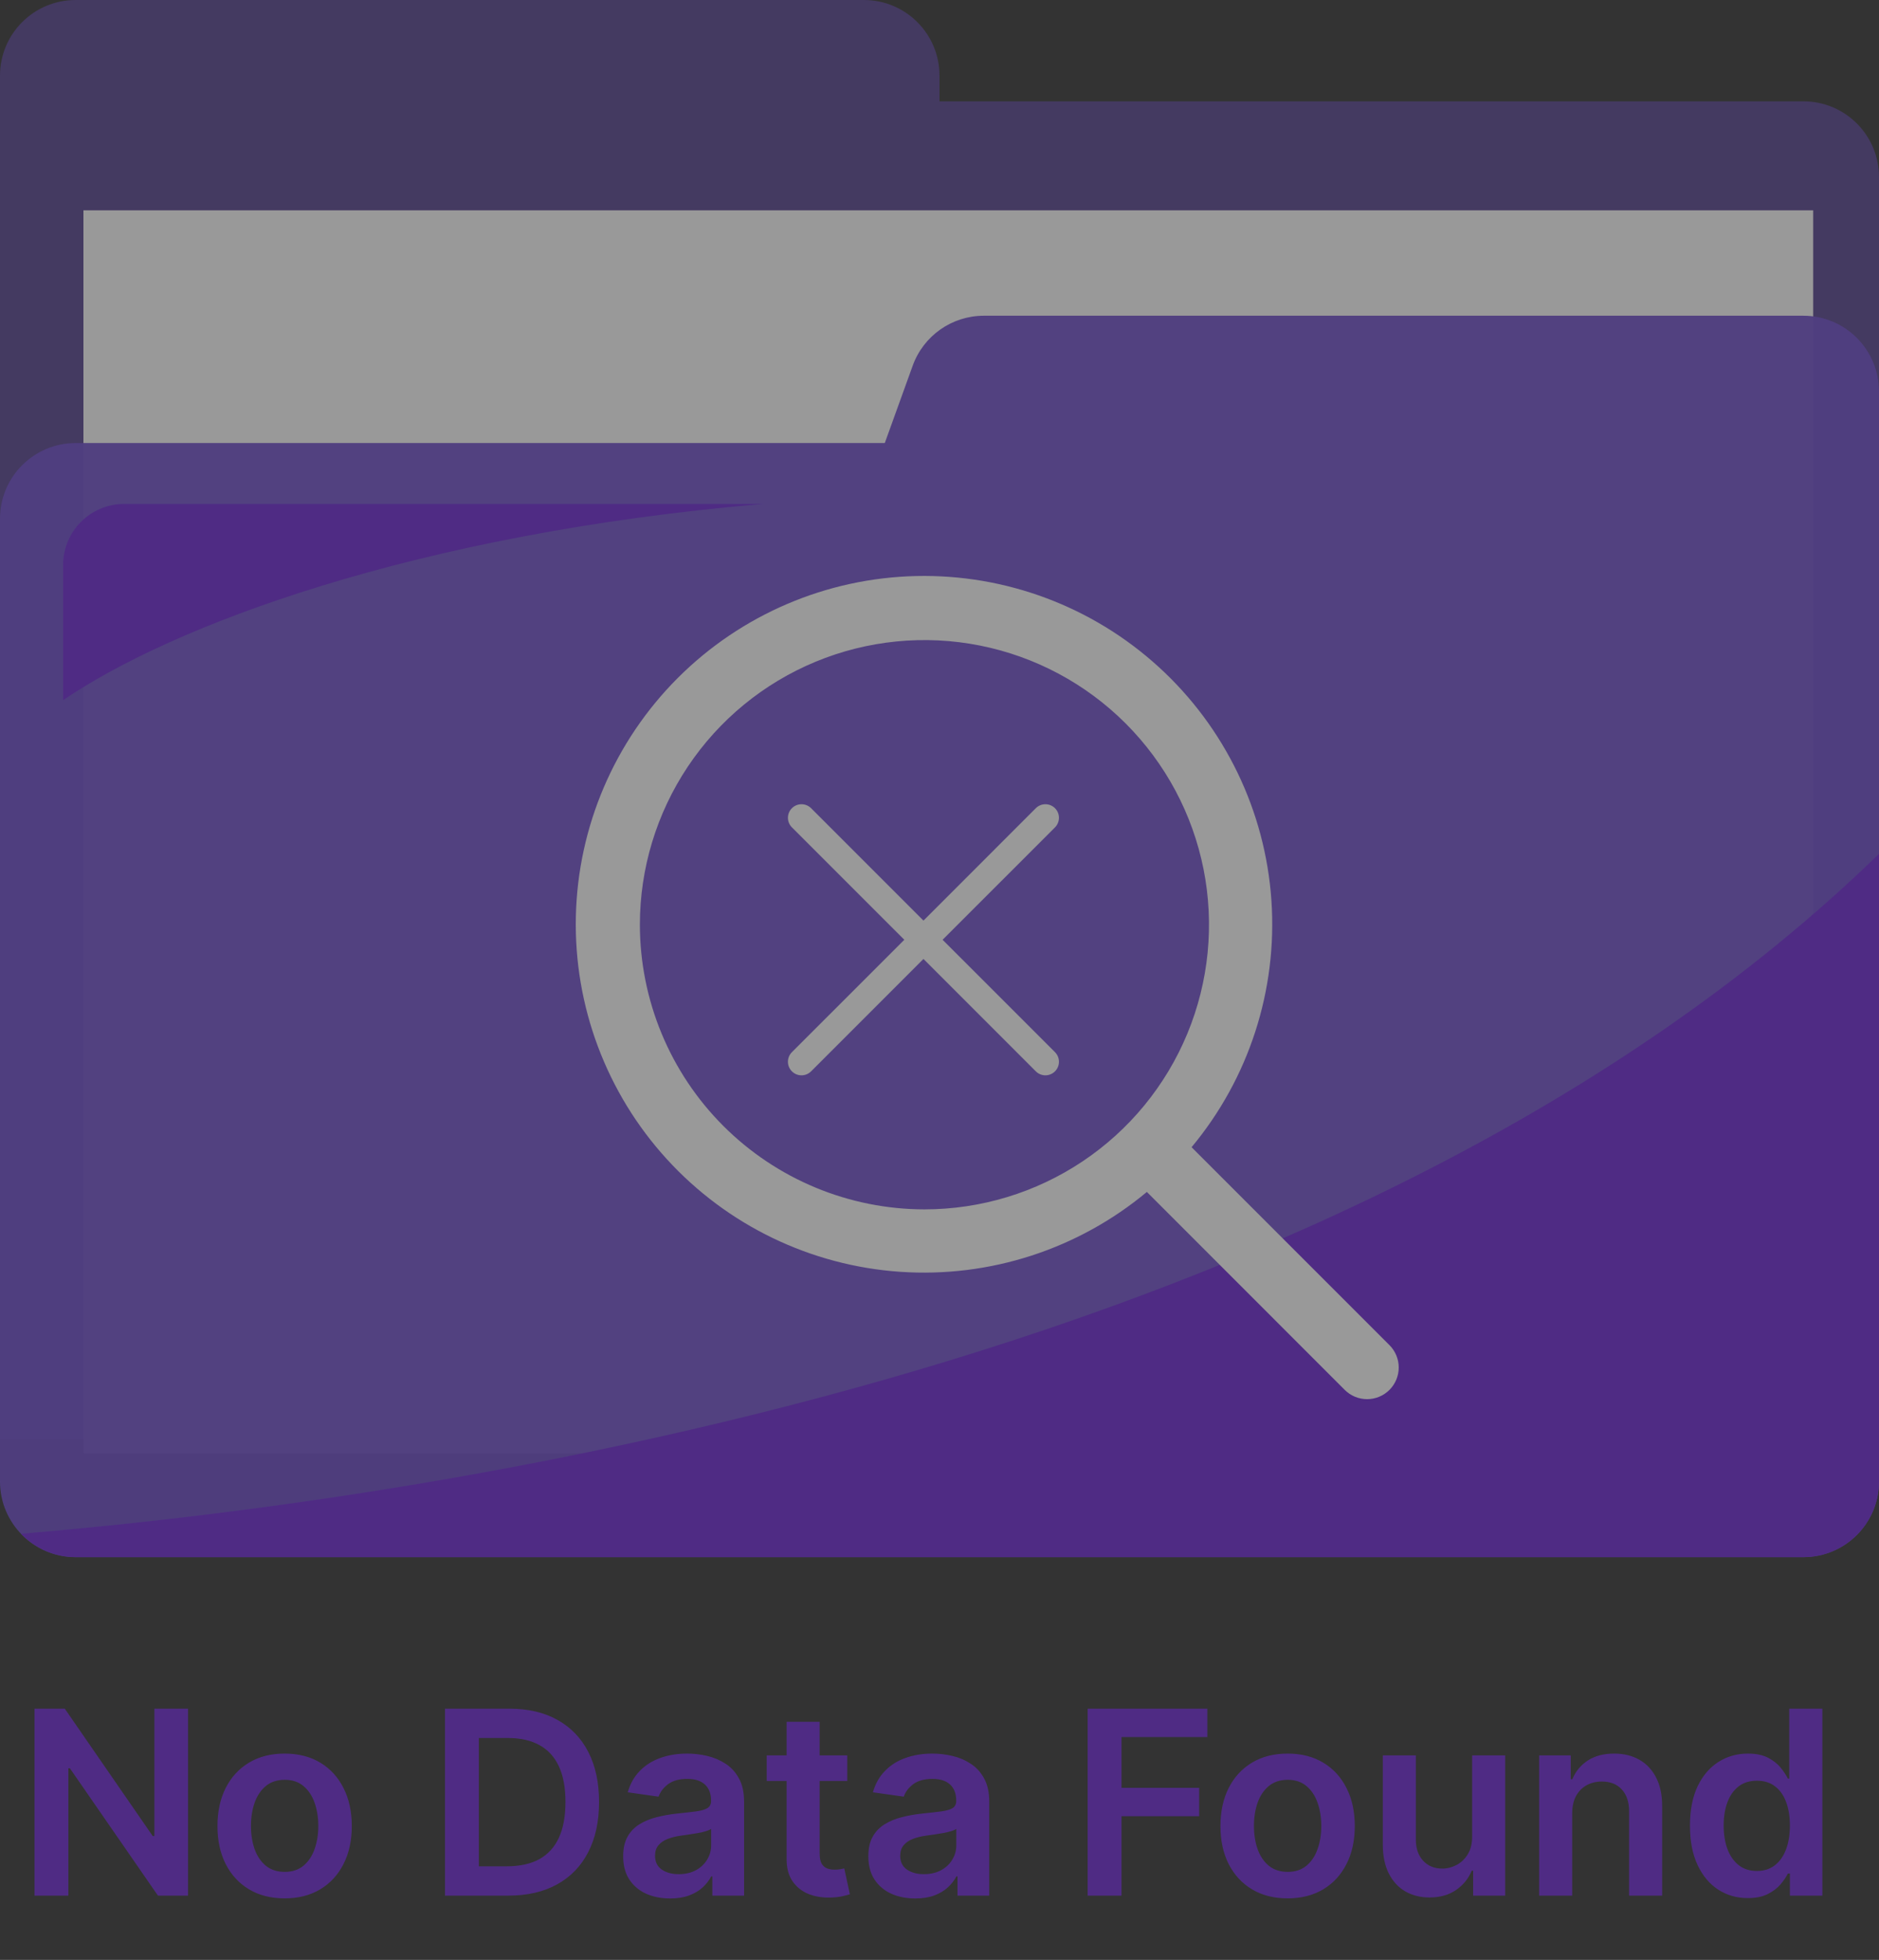 <svg width="117" height="122" viewBox="0 0 117 122" fill="none" xmlns="http://www.w3.org/2000/svg">
<rect x="0" y="0" width="117" height="122" fill="#333333" stroke="none"/>
<g opacity="0.5">
<path d="M58.5 6.308V4.707C58.5 2.108 56.392 0 53.793 0H4.707C2.108 0 0 2.108 0 4.707V89.593H117V11.015C117 8.416 114.892 6.308 112.293 6.308H58.5Z" fill="#6B49CC" fill-opacity="0.6"/>
<path d="M112.902 13.092H5.195V90.454H112.902V13.092Z" fill="white"/>
<path d="M56.831 22.765L55.093 27.579H4.707C2.108 27.579 0 29.687 0 32.286V92.222C0 94.821 2.108 96.929 4.707 96.929H112.293C114.892 96.929 117 94.821 117 92.222V24.362C117 21.762 114.892 19.654 112.293 19.654H61.259C59.276 19.654 57.504 20.898 56.831 22.765Z" fill="#6B49CC" fill-opacity="0.96"/>
<path d="M117 92.224V53.148C84.501 84.757 28.133 93.216 1.309 95.474C2.165 96.369 3.37 96.931 4.707 96.931H112.293C114.892 96.931 117 94.823 117 92.224Z" fill="#6B24D6"/>
<path d="M47.512 31.37H7.728C5.628 31.37 3.928 33.072 3.928 35.171V43.591C10.62 39.006 25.721 33.23 47.514 31.37H47.512Z" fill="#6B24D6"/>
<path d="M86.518 83.733L74.196 71.413C77.767 67.126 79.548 61.626 79.168 56.059C78.788 50.492 76.276 45.285 72.155 41.523C68.034 37.76 62.621 35.731 57.042 35.858C51.463 35.985 46.148 38.258 42.203 42.203C38.257 46.149 35.984 51.464 35.857 57.043C35.73 62.622 37.759 68.035 41.522 72.156C45.284 76.277 50.491 78.789 56.058 79.169C61.625 79.549 67.125 77.768 71.412 74.197L83.732 86.519C83.915 86.701 84.132 86.847 84.371 86.946C84.61 87.045 84.866 87.096 85.125 87.096C85.383 87.096 85.639 87.045 85.879 86.946C86.118 86.847 86.335 86.701 86.518 86.519C86.701 86.336 86.846 86.118 86.945 85.879C87.044 85.641 87.095 85.384 87.095 85.126C87.095 84.867 87.044 84.611 86.945 84.372C86.846 84.133 86.701 83.916 86.518 83.733ZM39.843 57.563C39.843 54.059 40.883 50.633 42.83 47.719C44.777 44.805 47.544 42.534 50.782 41.193C54.019 39.852 57.582 39.501 61.019 40.185C64.456 40.869 67.613 42.556 70.091 45.034C72.569 47.512 74.257 50.669 74.941 54.106C75.624 57.544 75.273 61.106 73.932 64.344C72.591 67.582 70.32 70.349 67.406 72.296C64.492 74.243 61.067 75.282 57.562 75.282C52.864 75.277 48.361 73.408 45.039 70.087C41.717 66.765 39.849 62.261 39.843 57.563Z" fill="white"/>
<path d="M65.691 65.496C65.77 65.575 65.832 65.668 65.874 65.77C65.917 65.873 65.938 65.983 65.938 66.093C65.938 66.204 65.917 66.314 65.874 66.416C65.832 66.519 65.77 66.612 65.691 66.69C65.613 66.769 65.52 66.831 65.417 66.873C65.315 66.916 65.205 66.938 65.094 66.938C64.983 66.938 64.874 66.916 64.771 66.873C64.669 66.831 64.576 66.769 64.497 66.69L57.501 59.693L50.504 66.69C50.345 66.849 50.131 66.938 49.907 66.938C49.683 66.938 49.468 66.849 49.31 66.69C49.151 66.532 49.062 66.317 49.062 66.093C49.062 65.87 49.151 65.655 49.31 65.496L56.308 58.5L49.31 51.503C49.151 51.344 49.062 51.13 49.062 50.906C49.062 50.682 49.151 50.467 49.31 50.309C49.468 50.151 49.683 50.062 49.907 50.062C50.131 50.062 50.345 50.151 50.504 50.309L57.501 57.307L64.497 50.309C64.656 50.151 64.87 50.062 65.094 50.062C65.318 50.062 65.533 50.151 65.691 50.309C65.85 50.467 65.938 50.682 65.938 50.906C65.938 51.13 65.85 51.344 65.691 51.503L58.693 58.5L65.691 65.496Z" fill="white"/>
<path d="M11.71 106.364V118H9.835L4.352 110.074H4.256V118H2.148V106.364H4.034L9.511 114.295H9.614V106.364H11.71ZM17.723 118.17C16.871 118.17 16.132 117.983 15.507 117.608C14.882 117.233 14.397 116.708 14.053 116.034C13.712 115.36 13.541 114.572 13.541 113.67C13.541 112.769 13.712 111.979 14.053 111.301C14.397 110.623 14.882 110.097 15.507 109.722C16.132 109.347 16.871 109.159 17.723 109.159C18.575 109.159 19.314 109.347 19.939 109.722C20.564 110.097 21.047 110.623 21.388 111.301C21.733 111.979 21.905 112.769 21.905 113.67C21.905 114.572 21.733 115.36 21.388 116.034C21.047 116.708 20.564 117.233 19.939 117.608C19.314 117.983 18.575 118.17 17.723 118.17ZM17.734 116.523C18.197 116.523 18.583 116.396 18.893 116.142C19.204 115.884 19.435 115.54 19.587 115.108C19.742 114.676 19.82 114.195 19.82 113.665C19.82 113.131 19.742 112.648 19.587 112.216C19.435 111.78 19.204 111.434 18.893 111.176C18.583 110.919 18.197 110.79 17.734 110.79C17.261 110.79 16.867 110.919 16.553 111.176C16.242 111.434 16.009 111.78 15.854 112.216C15.702 112.648 15.626 113.131 15.626 113.665C15.626 114.195 15.702 114.676 15.854 115.108C16.009 115.54 16.242 115.884 16.553 116.142C16.867 116.396 17.261 116.523 17.734 116.523ZM31.653 118H27.71V106.364H31.733C32.888 106.364 33.881 106.597 34.71 107.062C35.544 107.525 36.184 108.189 36.631 109.057C37.078 109.924 37.301 110.962 37.301 112.17C37.301 113.383 37.076 114.424 36.625 115.295C36.178 116.167 35.532 116.835 34.688 117.301C33.847 117.767 32.835 118 31.653 118ZM29.818 116.176H31.551C32.362 116.176 33.038 116.028 33.58 115.733C34.121 115.434 34.528 114.989 34.801 114.398C35.074 113.803 35.21 113.061 35.21 112.17C35.21 111.28 35.074 110.542 34.801 109.955C34.528 109.364 34.125 108.922 33.591 108.631C33.061 108.335 32.401 108.188 31.614 108.188H29.818V116.176ZM41.724 118.176C41.171 118.176 40.673 118.078 40.23 117.881C39.791 117.68 39.442 117.384 39.185 116.994C38.931 116.604 38.804 116.123 38.804 115.551C38.804 115.059 38.895 114.652 39.077 114.33C39.258 114.008 39.507 113.75 39.821 113.557C40.135 113.364 40.49 113.218 40.883 113.119C41.281 113.017 41.692 112.943 42.117 112.898C42.628 112.845 43.043 112.797 43.361 112.756C43.679 112.71 43.91 112.642 44.054 112.551C44.202 112.456 44.276 112.311 44.276 112.114V112.08C44.276 111.652 44.149 111.32 43.895 111.085C43.641 110.85 43.276 110.733 42.798 110.733C42.294 110.733 41.895 110.843 41.599 111.062C41.308 111.282 41.111 111.542 41.008 111.841L39.088 111.568C39.24 111.038 39.49 110.595 39.838 110.239C40.187 109.879 40.613 109.61 41.117 109.432C41.62 109.25 42.177 109.159 42.787 109.159C43.207 109.159 43.626 109.208 44.043 109.307C44.459 109.405 44.84 109.568 45.185 109.795C45.529 110.019 45.806 110.324 46.014 110.71C46.226 111.097 46.332 111.58 46.332 112.159V118H44.355V116.801H44.287C44.162 117.044 43.986 117.271 43.758 117.483C43.535 117.691 43.253 117.86 42.912 117.989C42.575 118.114 42.179 118.176 41.724 118.176ZM42.258 116.665C42.671 116.665 43.029 116.583 43.332 116.42C43.635 116.254 43.868 116.034 44.031 115.761C44.198 115.489 44.281 115.191 44.281 114.869V113.841C44.217 113.894 44.107 113.943 43.952 113.989C43.8 114.034 43.63 114.074 43.44 114.108C43.251 114.142 43.063 114.172 42.878 114.199C42.692 114.225 42.531 114.248 42.395 114.267C42.088 114.309 41.813 114.377 41.571 114.472C41.329 114.566 41.137 114.699 40.997 114.869C40.857 115.036 40.787 115.252 40.787 115.517C40.787 115.896 40.925 116.182 41.202 116.375C41.478 116.568 41.831 116.665 42.258 116.665ZM52.758 109.273V110.864H47.742V109.273H52.758ZM48.98 107.182H51.037V115.375C51.037 115.652 51.079 115.864 51.162 116.011C51.249 116.155 51.363 116.254 51.503 116.307C51.643 116.36 51.798 116.386 51.969 116.386C52.097 116.386 52.215 116.377 52.321 116.358C52.431 116.339 52.514 116.322 52.571 116.307L52.918 117.915C52.808 117.953 52.651 117.994 52.446 118.04C52.245 118.085 51.999 118.112 51.707 118.119C51.192 118.134 50.728 118.057 50.315 117.886C49.903 117.712 49.575 117.443 49.332 117.08C49.094 116.716 48.976 116.261 48.98 115.716V107.182ZM56.99 118.176C56.437 118.176 55.939 118.078 55.496 117.881C55.056 117.68 54.708 117.384 54.45 116.994C54.197 116.604 54.07 116.123 54.07 115.551C54.07 115.059 54.16 114.652 54.342 114.33C54.524 114.008 54.772 113.75 55.087 113.557C55.401 113.364 55.755 113.218 56.149 113.119C56.547 113.017 56.958 112.943 57.382 112.898C57.894 112.845 58.308 112.797 58.626 112.756C58.945 112.71 59.176 112.642 59.32 112.551C59.467 112.456 59.541 112.311 59.541 112.114V112.08C59.541 111.652 59.414 111.32 59.16 111.085C58.907 110.85 58.541 110.733 58.064 110.733C57.56 110.733 57.16 110.843 56.865 111.062C56.573 111.282 56.376 111.542 56.274 111.841L54.354 111.568C54.505 111.038 54.755 110.595 55.104 110.239C55.452 109.879 55.878 109.61 56.382 109.432C56.886 109.25 57.443 109.159 58.053 109.159C58.473 109.159 58.892 109.208 59.308 109.307C59.725 109.405 60.106 109.568 60.45 109.795C60.795 110.019 61.072 110.324 61.28 110.71C61.492 111.097 61.598 111.58 61.598 112.159V118H59.621V116.801H59.553C59.428 117.044 59.251 117.271 59.024 117.483C58.801 117.691 58.519 117.86 58.178 117.989C57.84 118.114 57.445 118.176 56.99 118.176ZM57.524 116.665C57.937 116.665 58.295 116.583 58.598 116.42C58.901 116.254 59.134 116.034 59.297 115.761C59.464 115.489 59.547 115.191 59.547 114.869V113.841C59.483 113.894 59.373 113.943 59.217 113.989C59.066 114.034 58.895 114.074 58.706 114.108C58.517 114.142 58.329 114.172 58.144 114.199C57.958 114.225 57.797 114.248 57.66 114.267C57.354 114.309 57.079 114.377 56.837 114.472C56.594 114.566 56.403 114.699 56.263 114.869C56.123 115.036 56.053 115.252 56.053 115.517C56.053 115.896 56.191 116.182 56.467 116.375C56.744 116.568 57.096 116.665 57.524 116.665ZM67.726 118V106.364H75.18V108.131H69.834V111.29H74.669V113.057H69.834V118H67.726ZM80.176 118.17C79.324 118.17 78.585 117.983 77.96 117.608C77.335 117.233 76.85 116.708 76.506 116.034C76.165 115.36 75.994 114.572 75.994 113.67C75.994 112.769 76.165 111.979 76.506 111.301C76.85 110.623 77.335 110.097 77.96 109.722C78.585 109.347 79.324 109.159 80.176 109.159C81.028 109.159 81.767 109.347 82.392 109.722C83.017 110.097 83.5 110.623 83.841 111.301C84.186 111.979 84.358 112.769 84.358 113.67C84.358 114.572 84.186 115.36 83.841 116.034C83.5 116.708 83.017 117.233 82.392 117.608C81.767 117.983 81.028 118.17 80.176 118.17ZM80.188 116.523C80.65 116.523 81.036 116.396 81.347 116.142C81.657 115.884 81.888 115.54 82.04 115.108C82.195 114.676 82.273 114.195 82.273 113.665C82.273 113.131 82.195 112.648 82.04 112.216C81.888 111.78 81.657 111.434 81.347 111.176C81.036 110.919 80.65 110.79 80.188 110.79C79.714 110.79 79.32 110.919 79.006 111.176C78.695 111.434 78.462 111.78 78.307 112.216C78.155 112.648 78.079 113.131 78.079 113.665C78.079 114.195 78.155 114.676 78.307 115.108C78.462 115.54 78.695 115.884 79.006 116.142C79.32 116.396 79.714 116.523 80.188 116.523ZM91.666 114.33V109.273H93.723V118H91.729V116.449H91.638C91.441 116.937 91.117 117.337 90.666 117.648C90.219 117.958 89.668 118.114 89.013 118.114C88.441 118.114 87.935 117.987 87.496 117.733C87.06 117.475 86.719 117.102 86.473 116.614C86.227 116.121 86.104 115.527 86.104 114.83V109.273H88.16V114.511C88.16 115.064 88.312 115.504 88.615 115.83C88.918 116.155 89.316 116.318 89.808 116.318C90.111 116.318 90.405 116.244 90.689 116.097C90.973 115.949 91.206 115.729 91.388 115.438C91.573 115.142 91.666 114.773 91.666 114.33ZM97.895 112.886V118H95.838V109.273H97.804V110.756H97.906C98.107 110.267 98.427 109.879 98.867 109.591C99.31 109.303 99.857 109.159 100.509 109.159C101.111 109.159 101.635 109.288 102.082 109.545C102.533 109.803 102.882 110.176 103.128 110.665C103.378 111.153 103.501 111.746 103.497 112.443V118H101.44V112.761C101.44 112.178 101.289 111.722 100.986 111.392C100.687 111.062 100.272 110.898 99.742 110.898C99.382 110.898 99.062 110.977 98.781 111.136C98.505 111.292 98.287 111.517 98.128 111.812C97.972 112.108 97.895 112.466 97.895 112.886ZM108.827 118.153C108.141 118.153 107.527 117.977 106.986 117.625C106.444 117.273 106.016 116.761 105.702 116.091C105.387 115.42 105.23 114.606 105.23 113.648C105.23 112.678 105.389 111.86 105.707 111.193C106.029 110.523 106.463 110.017 107.009 109.676C107.554 109.331 108.162 109.159 108.832 109.159C109.344 109.159 109.764 109.246 110.094 109.42C110.423 109.591 110.685 109.797 110.878 110.04C111.071 110.278 111.221 110.504 111.327 110.716H111.412V106.364H113.474V118H111.452V116.625H111.327C111.221 116.837 111.067 117.062 110.866 117.301C110.666 117.536 110.401 117.737 110.071 117.903C109.741 118.07 109.327 118.153 108.827 118.153ZM109.401 116.466C109.836 116.466 110.207 116.348 110.514 116.114C110.821 115.875 111.054 115.544 111.213 115.119C111.372 114.695 111.452 114.201 111.452 113.636C111.452 113.072 111.372 112.581 111.213 112.165C111.058 111.748 110.827 111.424 110.52 111.193C110.217 110.962 109.844 110.847 109.401 110.847C108.942 110.847 108.56 110.966 108.253 111.205C107.946 111.443 107.715 111.773 107.56 112.193C107.404 112.614 107.327 113.095 107.327 113.636C107.327 114.182 107.404 114.669 107.56 115.097C107.719 115.521 107.952 115.856 108.259 116.102C108.569 116.345 108.95 116.466 109.401 116.466Z" fill="#6B24D6"/>
</g>
</svg>

